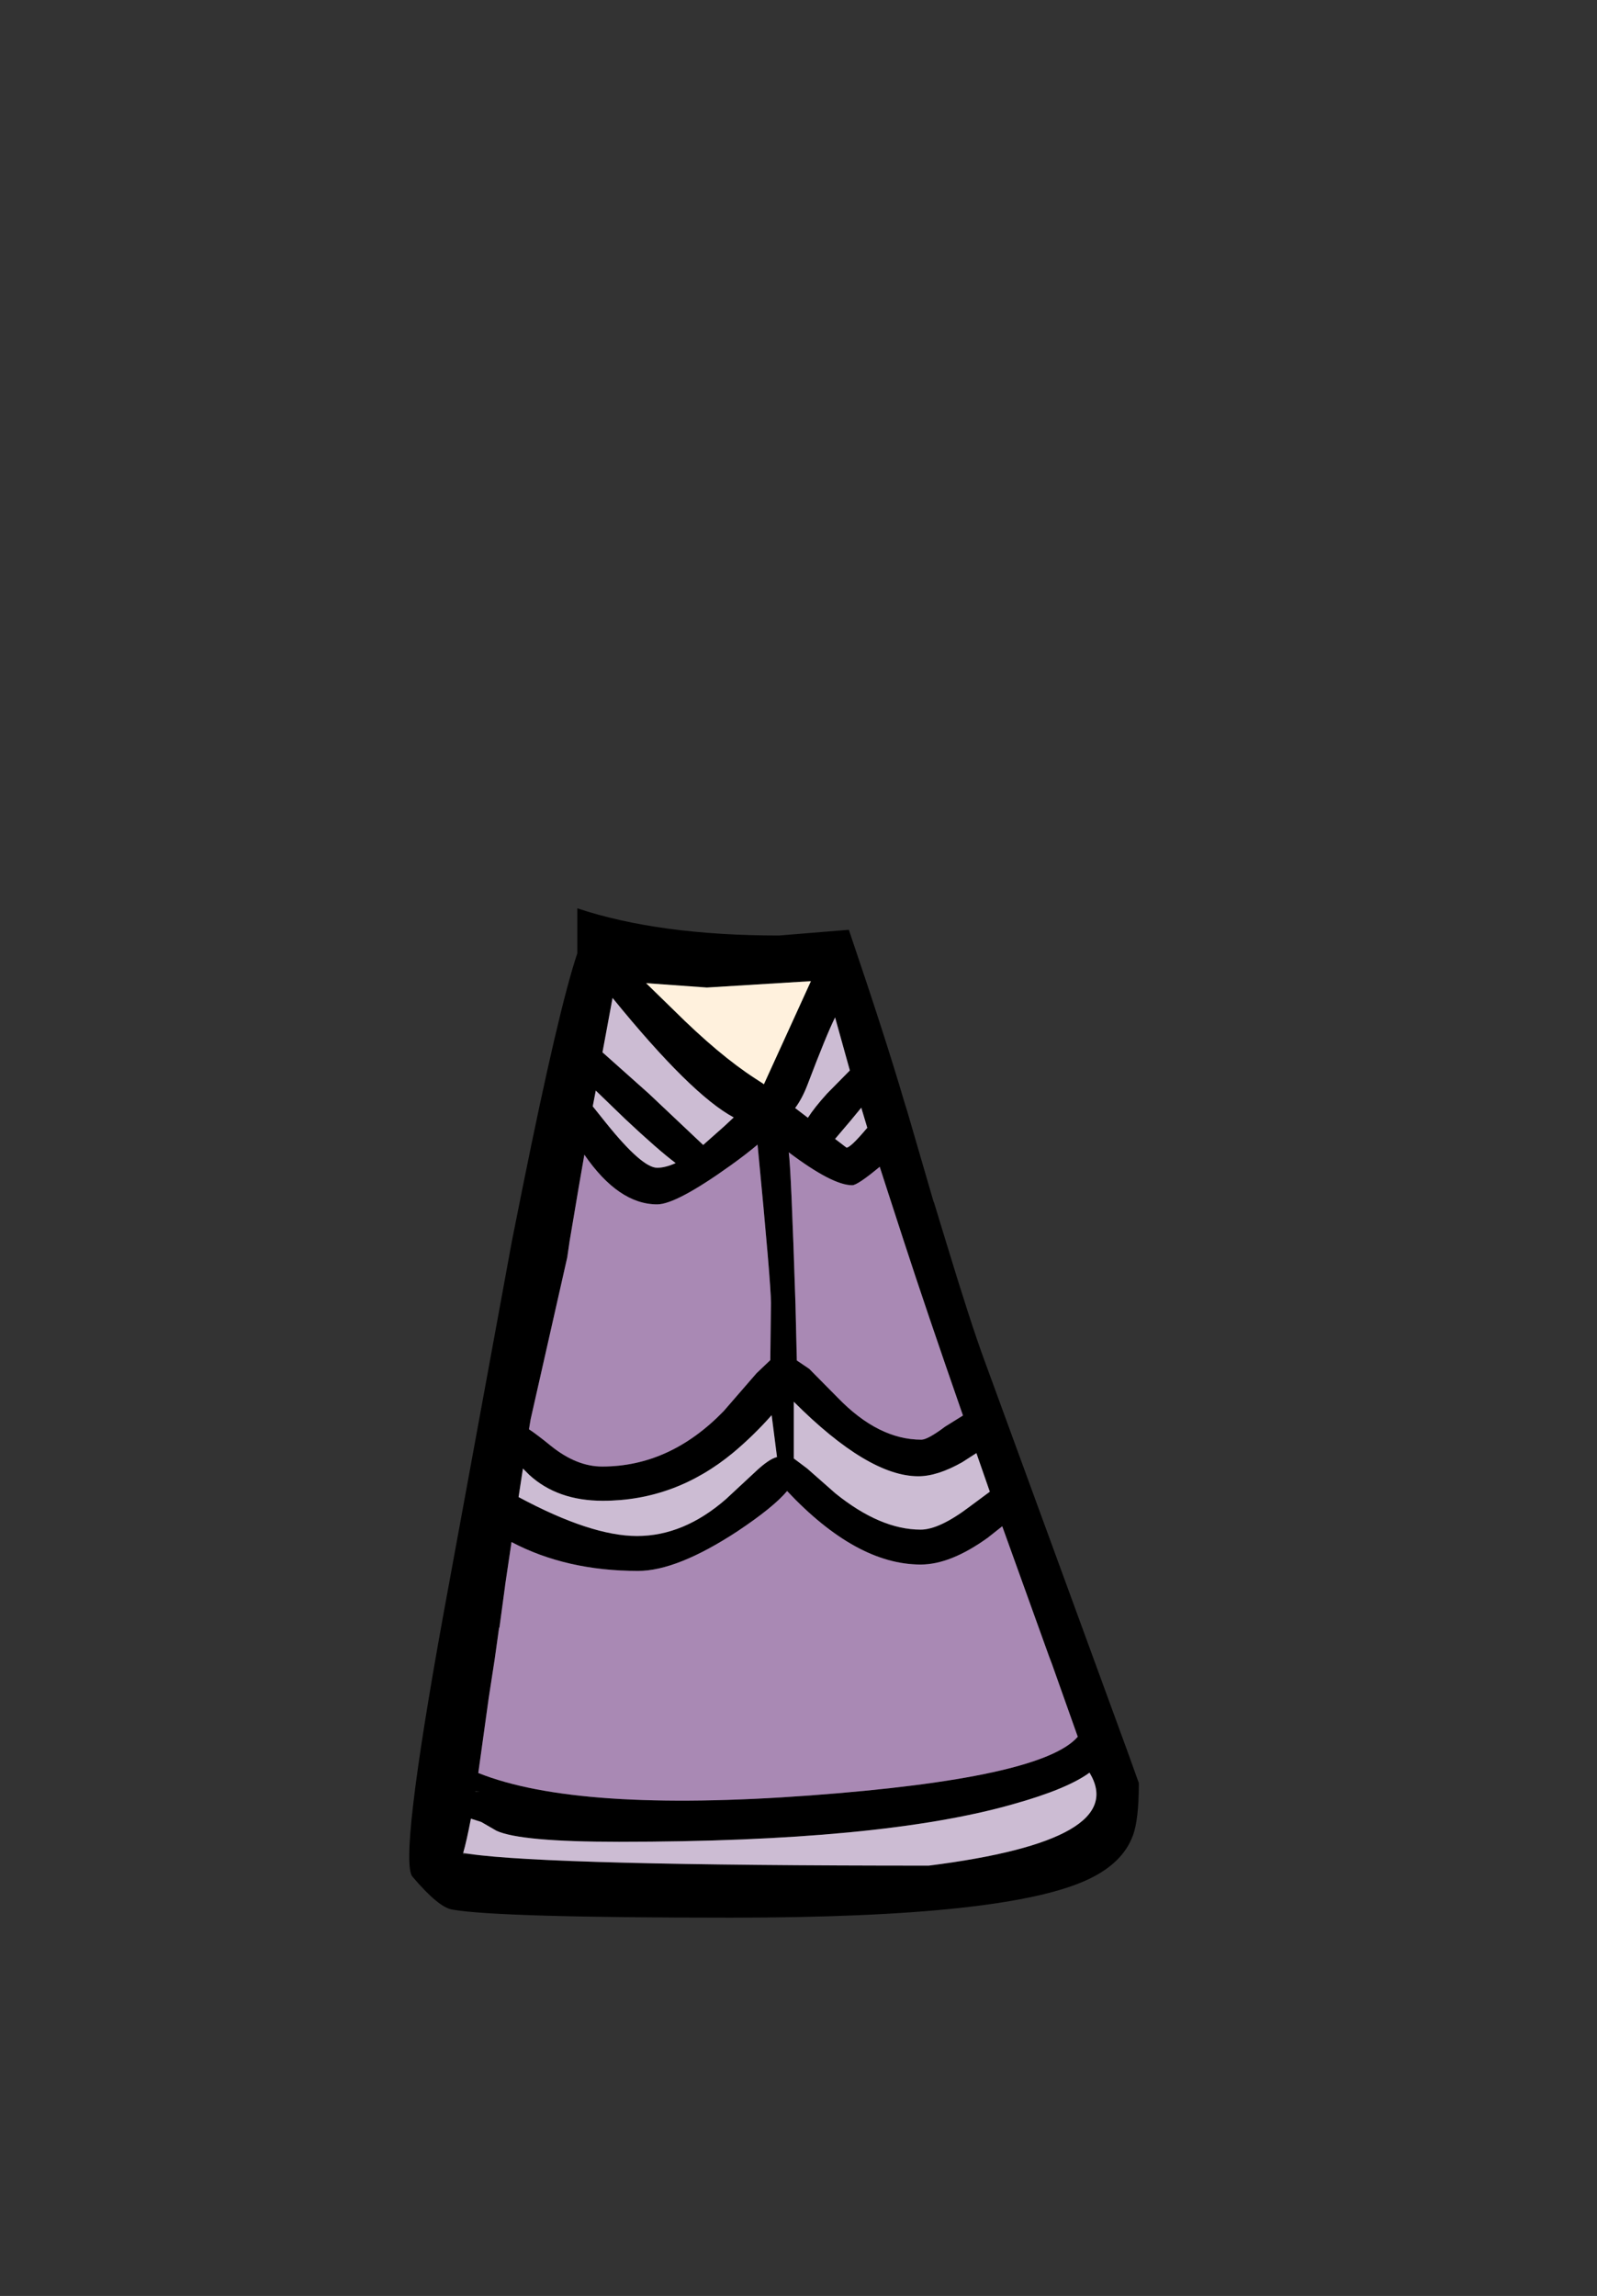 <?xml version="1.0" encoding="UTF-8" standalone="no"?>
<svg xmlns:xlink="http://www.w3.org/1999/xlink" height="342.0px" width="237.9px" xmlns="http://www.w3.org/2000/svg">
  <rect width="100%" height="100%" fill="#333333" stroke="none"/>
  <g transform="matrix(1, 0, 0, 1, 118.05, 273.9)">
    <use height="150.35" transform="matrix(1.0, 0.0, 0.0, 1.0, -57.1, -138.6)" width="108.7" xlink:href="#shape0"/>
  </g>
  <defs>
    <g id="shape0" transform="matrix(1, 0, 0, 1, 57.1, 138.6)">
      <path d="M2.75 -127.75 L-12.75 -126.8 -21.8 -127.45 -17.65 -123.4 Q-10.9 -116.7 -5.55 -113.25 L-4.4 -112.5 -4.35 -112.45 -4.25 -112.4 2.75 -127.75 M2.25 -112.35 Q1.45 -110.25 0.4 -108.85 L2.3 -107.4 Q3.25 -108.9 5.15 -111.0 L8.55 -114.45 6.35 -122.35 Q5.1 -119.85 2.25 -112.35 M6.35 -104.25 L8.05 -102.95 Q8.65 -102.95 11.05 -105.8 L11.15 -105.9 10.25 -108.9 8.6 -106.9 6.35 -104.25 M17.15 -108.2 L17.25 -107.85 21.05 -94.8 21.05 -94.9 22.85 -89.0 Q26.55 -76.8 28.6 -71.25 L49.95 -12.9 51.6 -8.3 Q51.6 -2.8 50.7 -0.45 49.2 3.6 44.15 6.0 32.15 11.75 -9.15 11.75 -43.85 11.75 -50.65 10.55 -52.7 10.25 -56.6 5.65 -58.65 3.3 -52.05 -33.15 L-41.8 -89.0 -40.2 -97.0 Q-34.85 -123.55 -32.05 -131.9 L-32.05 -138.6 Q-19.9 -134.55 -2.0 -134.55 L8.4 -135.4 Q13.95 -119.05 16.65 -109.8 L17.15 -108.2 M14.0 -97.0 L13.0 -100.1 Q9.7 -97.35 8.9 -97.35 5.95 -97.35 -0.55 -102.25 -0.2 -99.7 0.45 -79.6 L0.65 -71.25 2.5 -70.0 6.75 -65.7 Q12.8 -59.45 19.2 -59.45 20.15 -59.45 22.75 -61.4 L25.4 -63.05 Q19.9 -78.85 16.6 -89.0 L14.0 -97.0 M0.2 -63.45 L0.2 -56.65 2.2 -55.15 6.4 -51.45 Q13.1 -46.05 19.1 -46.05 21.9 -46.05 26.5 -49.55 L29.4 -51.7 27.4 -57.45 25.3 -56.1 Q21.6 -54.0 18.75 -54.0 11.3 -54.0 0.2 -65.1 L0.2 -63.45 M-43.7 -31.45 L-44.35 -26.8 -45.25 -20.95 -46.8 -9.8 Q-32.05 -3.9 2.55 -6.45 37.15 -9.0 42.5 -15.2 L38.65 -26.05 38.25 -27.1 31.25 -46.55 29.1 -44.85 Q23.55 -40.85 19.1 -40.85 9.5 -40.85 -0.8 -51.8 -2.8 -49.4 -8.2 -45.8 -17.2 -39.9 -23.0 -39.9 -33.7 -39.9 -41.85 -44.2 L-42.8 -37.8 -42.8 -37.75 -43.65 -31.45 -43.7 -31.5 -43.7 -31.45 M-48.15 2.25 Q-36.05 4.0 20.3 4.0 50.35 0.2 44.25 -9.85 40.9 -7.4 32.85 -5.15 13.2 0.45 -25.85 0.45 -40.55 0.45 -44.1 -1.2 L-46.35 -2.5 -47.9 -3.0 Q-48.55 0.4 -49.05 2.1 L-49.1 2.3 -48.15 2.25 M-21.4 -111.0 L-13.3 -103.35 -10.2 -106.1 -8.75 -107.45 Q-15.1 -110.85 -26.8 -125.25 L-28.3 -117.15 -21.4 -111.0 M-27.75 -106.6 Q-22.4 -99.95 -20.15 -99.95 -18.95 -99.95 -17.4 -100.65 -20.0 -102.6 -24.9 -107.2 L-29.3 -111.45 -29.75 -109.1 -27.75 -106.6 M-9.15 -100.35 Q-17.3 -94.5 -20.15 -94.5 -25.9 -94.5 -31.0 -101.9 L-31.85 -97.0 -33.2 -89.0 -33.55 -86.6 -39.0 -62.5 -39.25 -61.0 Q-38.1 -60.25 -35.95 -58.5 -32.15 -55.45 -28.35 -55.45 -18.25 -55.45 -10.25 -63.7 L-5.35 -69.35 -3.3 -71.3 -3.2 -79.8 Q-3.2 -82.7 -5.2 -103.4 -6.85 -102.0 -9.15 -100.35 M-40.15 -55.15 L-40.8 -50.9 Q-30.0 -45.1 -23.15 -45.1 -16.2 -45.1 -9.9 -50.6 L-5.65 -54.55 Q-3.55 -56.55 -2.35 -56.85 L-2.3 -56.85 -3.1 -63.1 Q-5.8 -60.05 -8.85 -57.5 -17.5 -50.35 -28.25 -50.35 -35.0 -50.35 -39.2 -54.2 L-40.15 -55.15 M-46.55 -7.0 L-47.15 -7.1 -47.2 -7.1 -47.25 -7.0 -47.0 -7.0 -46.55 -7.0" fill="#000000" fill-rule="evenodd" stroke="none"/>
      <path d="M2.75 -127.75 L-4.25 -112.4 -4.35 -112.45 -4.4 -112.5 -5.55 -113.25 Q-10.9 -116.7 -17.65 -123.4 L-21.8 -127.45 -12.75 -126.8 2.75 -127.75" fill="#fff1dd" fill-rule="evenodd" stroke="none"/>
      <path d="M6.35 -104.25 L8.6 -106.9 10.25 -108.9 11.15 -105.9 11.05 -105.8 Q8.65 -102.95 8.05 -102.95 L6.35 -104.25 M2.25 -112.35 Q5.1 -119.85 6.35 -122.35 L8.55 -114.45 5.15 -111.0 Q3.25 -108.9 2.3 -107.4 L0.4 -108.85 Q1.45 -110.25 2.25 -112.35 M0.2 -63.45 L0.2 -65.1 Q11.3 -54.0 18.75 -54.0 21.6 -54.0 25.3 -56.1 L27.4 -57.45 29.4 -51.7 26.5 -49.55 Q21.9 -46.05 19.1 -46.05 13.1 -46.05 6.4 -51.45 L2.2 -55.15 0.2 -56.65 0.2 -63.45 M-49.05 2.1 Q-48.55 0.4 -47.9 -3.0 L-46.35 -2.5 -44.1 -1.2 Q-40.55 0.45 -25.85 0.45 13.2 0.45 32.85 -5.15 40.9 -7.4 44.25 -9.85 50.35 0.2 20.3 4.0 -36.05 4.0 -48.15 2.25 L-49.05 2.1 M-27.75 -106.6 L-29.75 -109.1 -29.3 -111.45 -24.9 -107.2 Q-20.0 -102.6 -17.4 -100.65 -18.95 -99.95 -20.15 -99.95 -22.4 -99.95 -27.75 -106.6 M-21.4 -111.0 L-28.3 -117.15 -26.8 -125.25 Q-15.1 -110.85 -8.75 -107.45 L-10.2 -106.1 -13.3 -103.35 -21.4 -111.0 M-40.15 -55.15 L-39.2 -54.2 Q-35.0 -50.35 -28.25 -50.35 -17.5 -50.35 -8.85 -57.5 -5.8 -60.05 -3.1 -63.1 L-2.3 -56.85 -2.35 -56.85 Q-3.55 -56.55 -5.65 -54.55 L-9.9 -50.6 Q-16.2 -45.1 -23.15 -45.1 -30.0 -45.1 -40.8 -50.9 L-40.15 -55.15" fill="#ccbcd3" fill-rule="evenodd" stroke="none"/>
      <path d="M14.0 -97.0 L16.6 -89.0 Q19.9 -78.85 25.4 -63.05 L22.75 -61.4 Q20.15 -59.45 19.2 -59.45 12.8 -59.45 6.75 -65.7 L2.5 -70.0 0.65 -71.25 0.45 -79.6 Q-0.2 -99.7 -0.55 -102.25 5.95 -97.35 8.9 -97.35 9.7 -97.35 13.0 -100.1 L14.0 -97.0 M-43.65 -31.45 L-42.8 -37.75 -42.8 -37.8 -41.85 -44.2 Q-33.7 -39.9 -23.0 -39.9 -17.2 -39.9 -8.2 -45.8 -2.8 -49.4 -0.8 -51.8 9.5 -40.85 19.1 -40.85 23.55 -40.85 29.1 -44.85 L31.25 -46.55 38.25 -27.1 38.65 -26.05 42.5 -15.2 Q37.15 -9.0 2.55 -6.45 -32.05 -3.9 -46.8 -9.8 L-45.25 -20.95 -44.35 -26.8 -43.7 -31.45 -43.65 -31.45 M-9.15 -100.35 Q-6.85 -102.0 -5.2 -103.4 -3.2 -82.7 -3.2 -79.8 L-3.3 -71.3 -5.35 -69.35 -10.25 -63.7 Q-18.25 -55.45 -28.35 -55.45 -32.15 -55.45 -35.95 -58.5 -38.1 -60.25 -39.25 -61.0 L-39.0 -62.5 -33.55 -86.6 -33.2 -89.0 -31.85 -97.0 -31.0 -101.9 Q-25.9 -94.5 -20.15 -94.5 -17.3 -94.5 -9.15 -100.35" fill="#a989b4" fill-rule="evenodd" stroke="none"/>
    </g>
  </defs>
</svg>
